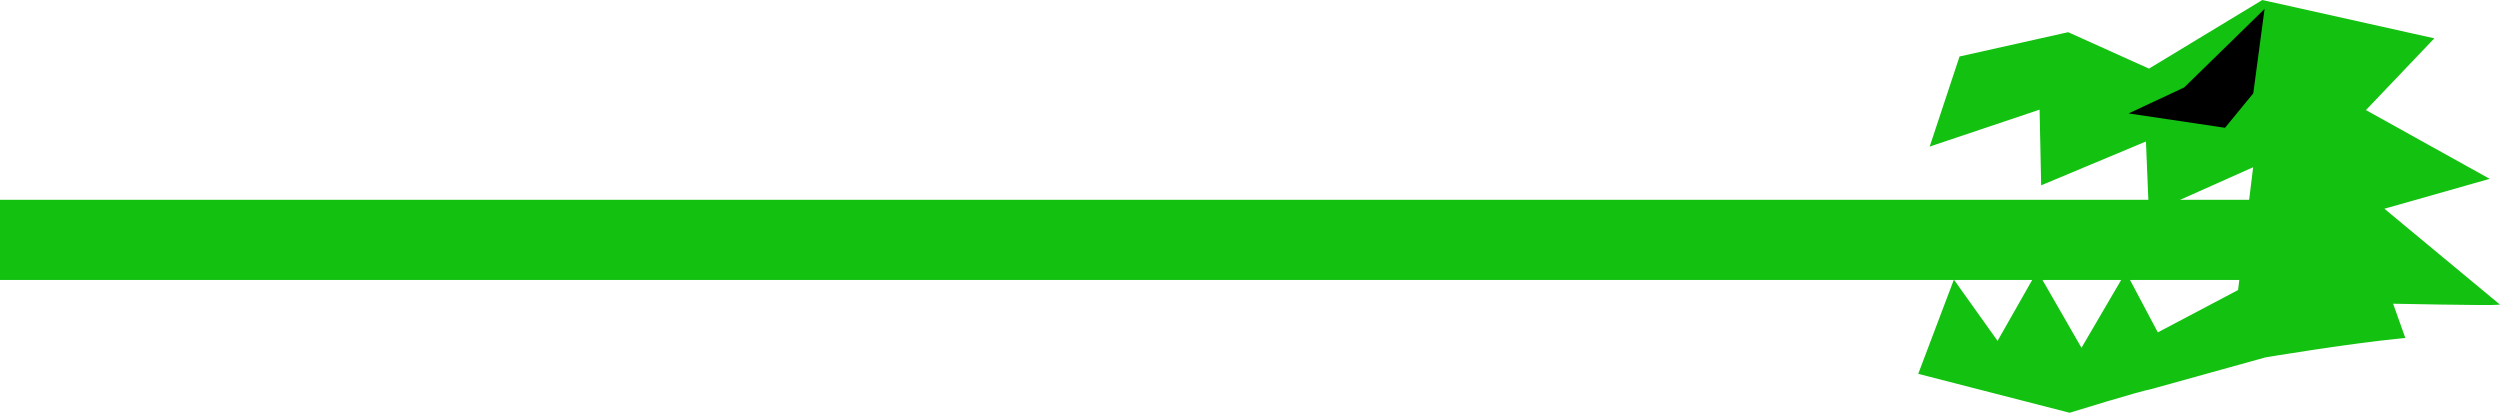 <svg version="1.1" xmlns="http://www.w3.org/2000/svg" xmlns:xlink="http://www.w3.org/1999/xlink" width="826.463" height="136.448" viewBox="0,0,826.463,136.448"><g transform="translate(499,-115.451)"><g data-paper-data="{&quot;isPaintingLayer&quot;:true}" fill-rule="nonzero" stroke-width="0.5" stroke-linejoin="miter" stroke-miterlimit="10" stroke-dasharray="" stroke-dashoffset="0" style="mix-blend-mode: normal"><path d="" fill="#ffe800" stroke="none" stroke-linecap="butt"/><path d="" fill="#ffe800" stroke="none" stroke-linecap="butt"/><path d="" fill="#ffe800" stroke="none" stroke-linecap="butt"/><path d="" fill="#ffe800" stroke="none" stroke-linecap="butt"/><path d="" fill="#ffe800" stroke="none" stroke-linecap="butt"/><g><path d="M249.931,233.336l-37.924,10.528c-3.636,0.61 -26.823,7.776 -26.823,7.776l-49.709,-12.777l11.52,-30.449l14.392,20.189l13.115,-23.059l14.606,25.379l14.642,-25.027l10.488,19.77l26.862,-14.173l5.057,-41.168l-34.52,15.403l-0.987,-23.875l-34.63,14.486l-0.519,-24.993l-36.179,12.159l9.666,-29.169l35.689,-7.981l26.762,12.062l37.494,-22.699l56.325,12.549l-22.523,23.637l40.666,22.589l-34.684,9.849l38.124,31.625c-2.864,0.276 -35.073,-0.373 -35.073,-0.373l4.048,11.361c-0.292,0.029 -0.583,0.057 -0.875,0.086c-18.136,1.786 -45.011,6.296 -45.011,6.296z" fill="#13c110" stroke="#13c110" stroke-linecap="butt"/><path d="M245.665,146.19l-9.208,11.233l-30.913,-4.599l17.643,-8.248l26.103,-25.482z" fill="#000000" stroke="#000000" stroke-linecap="round"/><path d="M-498.75,207.75v-26h751v26z" fill="#13c110" stroke="#13c110" stroke-linecap="butt"/></g></g></g></svg>